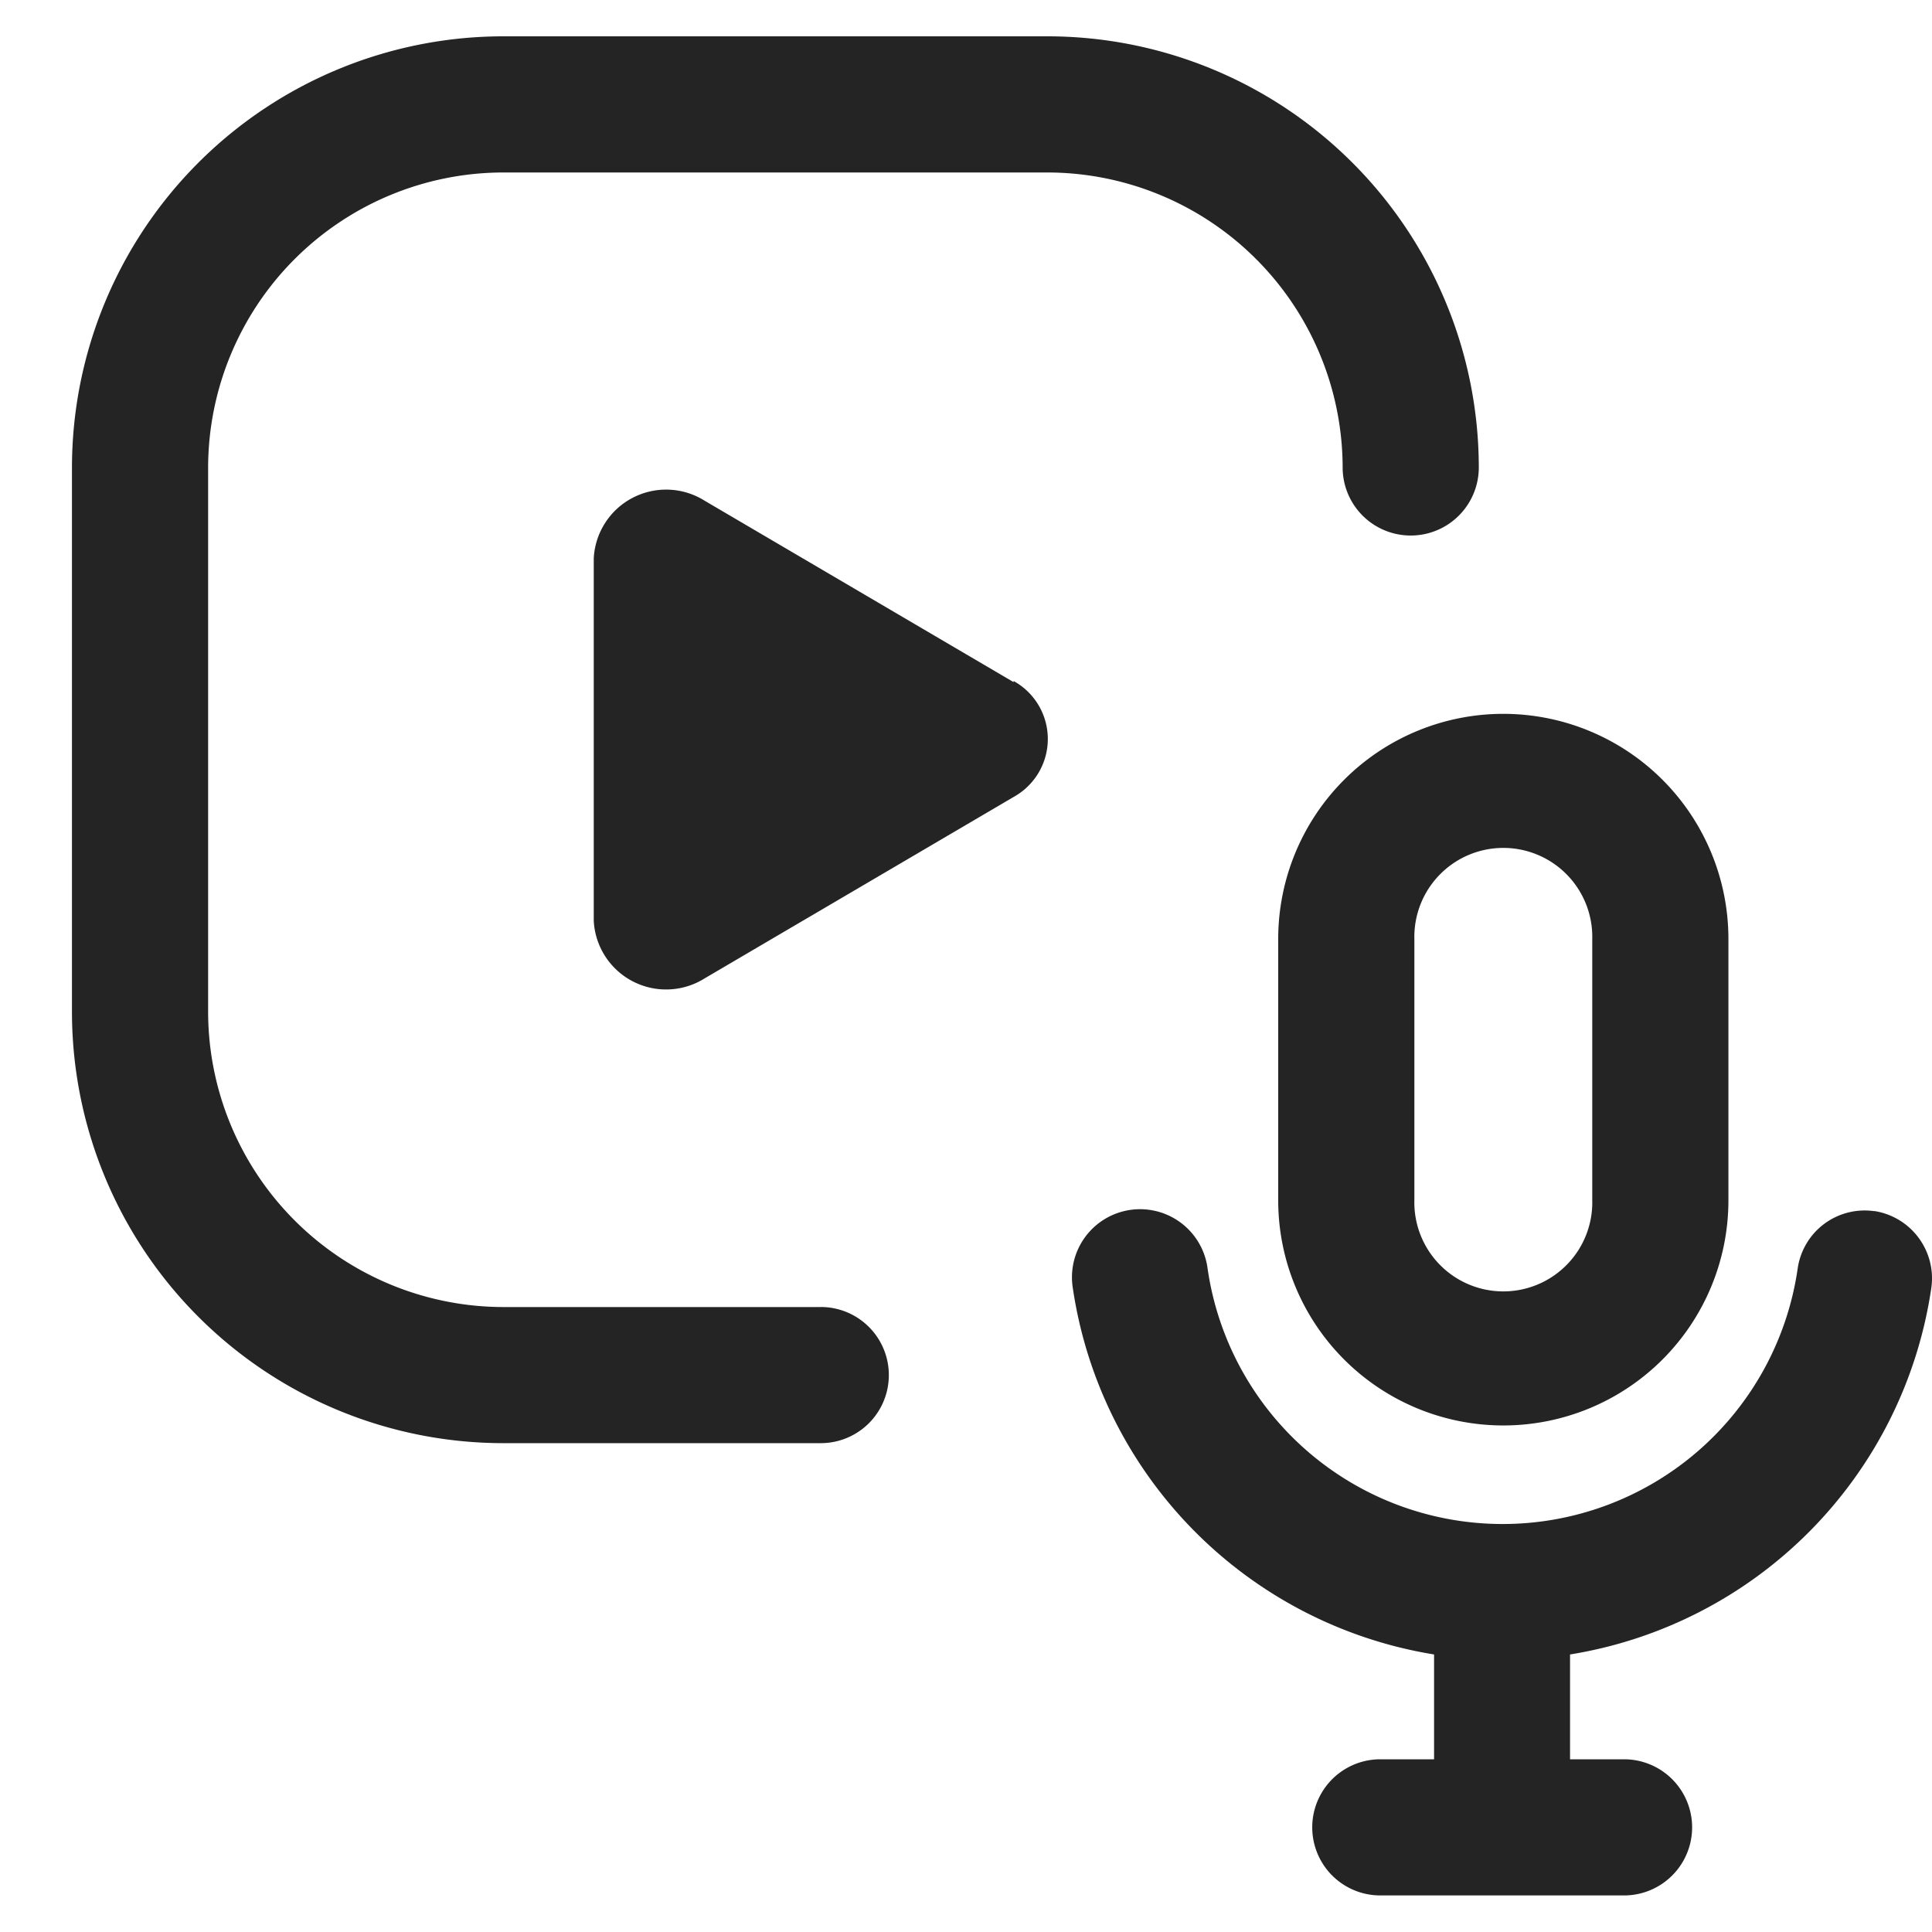<svg xmlns="http://www.w3.org/2000/svg" width="40" height="40" viewBox="0 0 40 40">
  <g id="EDU_Animate-from-audio" transform="translate(-5003 -3318)">
    <rect id="Rectangle_758352" data-name="Rectangle 758352" width="40" height="40" transform="translate(5003 3318)" fill="none"/>
    <g id="SX_AnimateAudio_44_N_1" transform="translate(5001.45 3315.612)">
      <path id="Path_1068546" data-name="Path 1068546" d="M18.543,29.449H11.966a6.119,6.119,0,0,1-6.107-6.107V12.066a6.119,6.119,0,0,1,6.107-6.107H23.241a6.119,6.119,0,0,1,6.107,6.107,1.409,1.409,0,1,0,2.819,0A8.934,8.934,0,0,0,23.241,3.14H11.966A8.934,8.934,0,0,0,3.04,12.066V23.341a8.934,8.934,0,0,0,8.926,8.926h6.577a1.409,1.409,0,1,0,0-2.819Z" fill="#242424"/>
      <path id="Path_1068547" data-name="Path 1068547" d="M23.231,17.115l-6.4-3.758a1.5,1.5,0,0,0-2.293,1.193v7.507a1.5,1.5,0,0,0,2.293,1.193l6.4-3.758a1.371,1.371,0,0,0,0-2.4Z" transform="translate(-0.695 -0.604)" fill="#242424"/>
      <path id="Path_1068548" data-name="Path 1068548" d="M41.7,29.029a1.4,1.4,0,0,0-1.6,1.193,6.172,6.172,0,0,1-12.215,0,1.41,1.41,0,1,0-2.791.4,9.023,9.023,0,0,0,7.479,7.583v2.17H31.46a1.409,1.409,0,1,0,0,2.819h5.046a1.409,1.409,0,0,0,0-2.819H35.388v-2.17a9.013,9.013,0,0,0,7.479-7.583,1.41,1.41,0,0,0-1.193-1.6Z" transform="translate(-1.332 -1.563)" fill="#242424"/>
      <path id="Path_1068549" data-name="Path 1068549" d="M29.62,22.73v5.412a4.66,4.66,0,1,0,9.321,0V22.73a4.66,4.66,0,1,0-9.321,0Zm2.819,0a1.842,1.842,0,1,1,3.683,0v5.412a1.842,1.842,0,1,1-3.683,0Z" transform="translate(-1.606 -0.902)" fill="#242424"/>
    </g>
  </g>
</svg>
